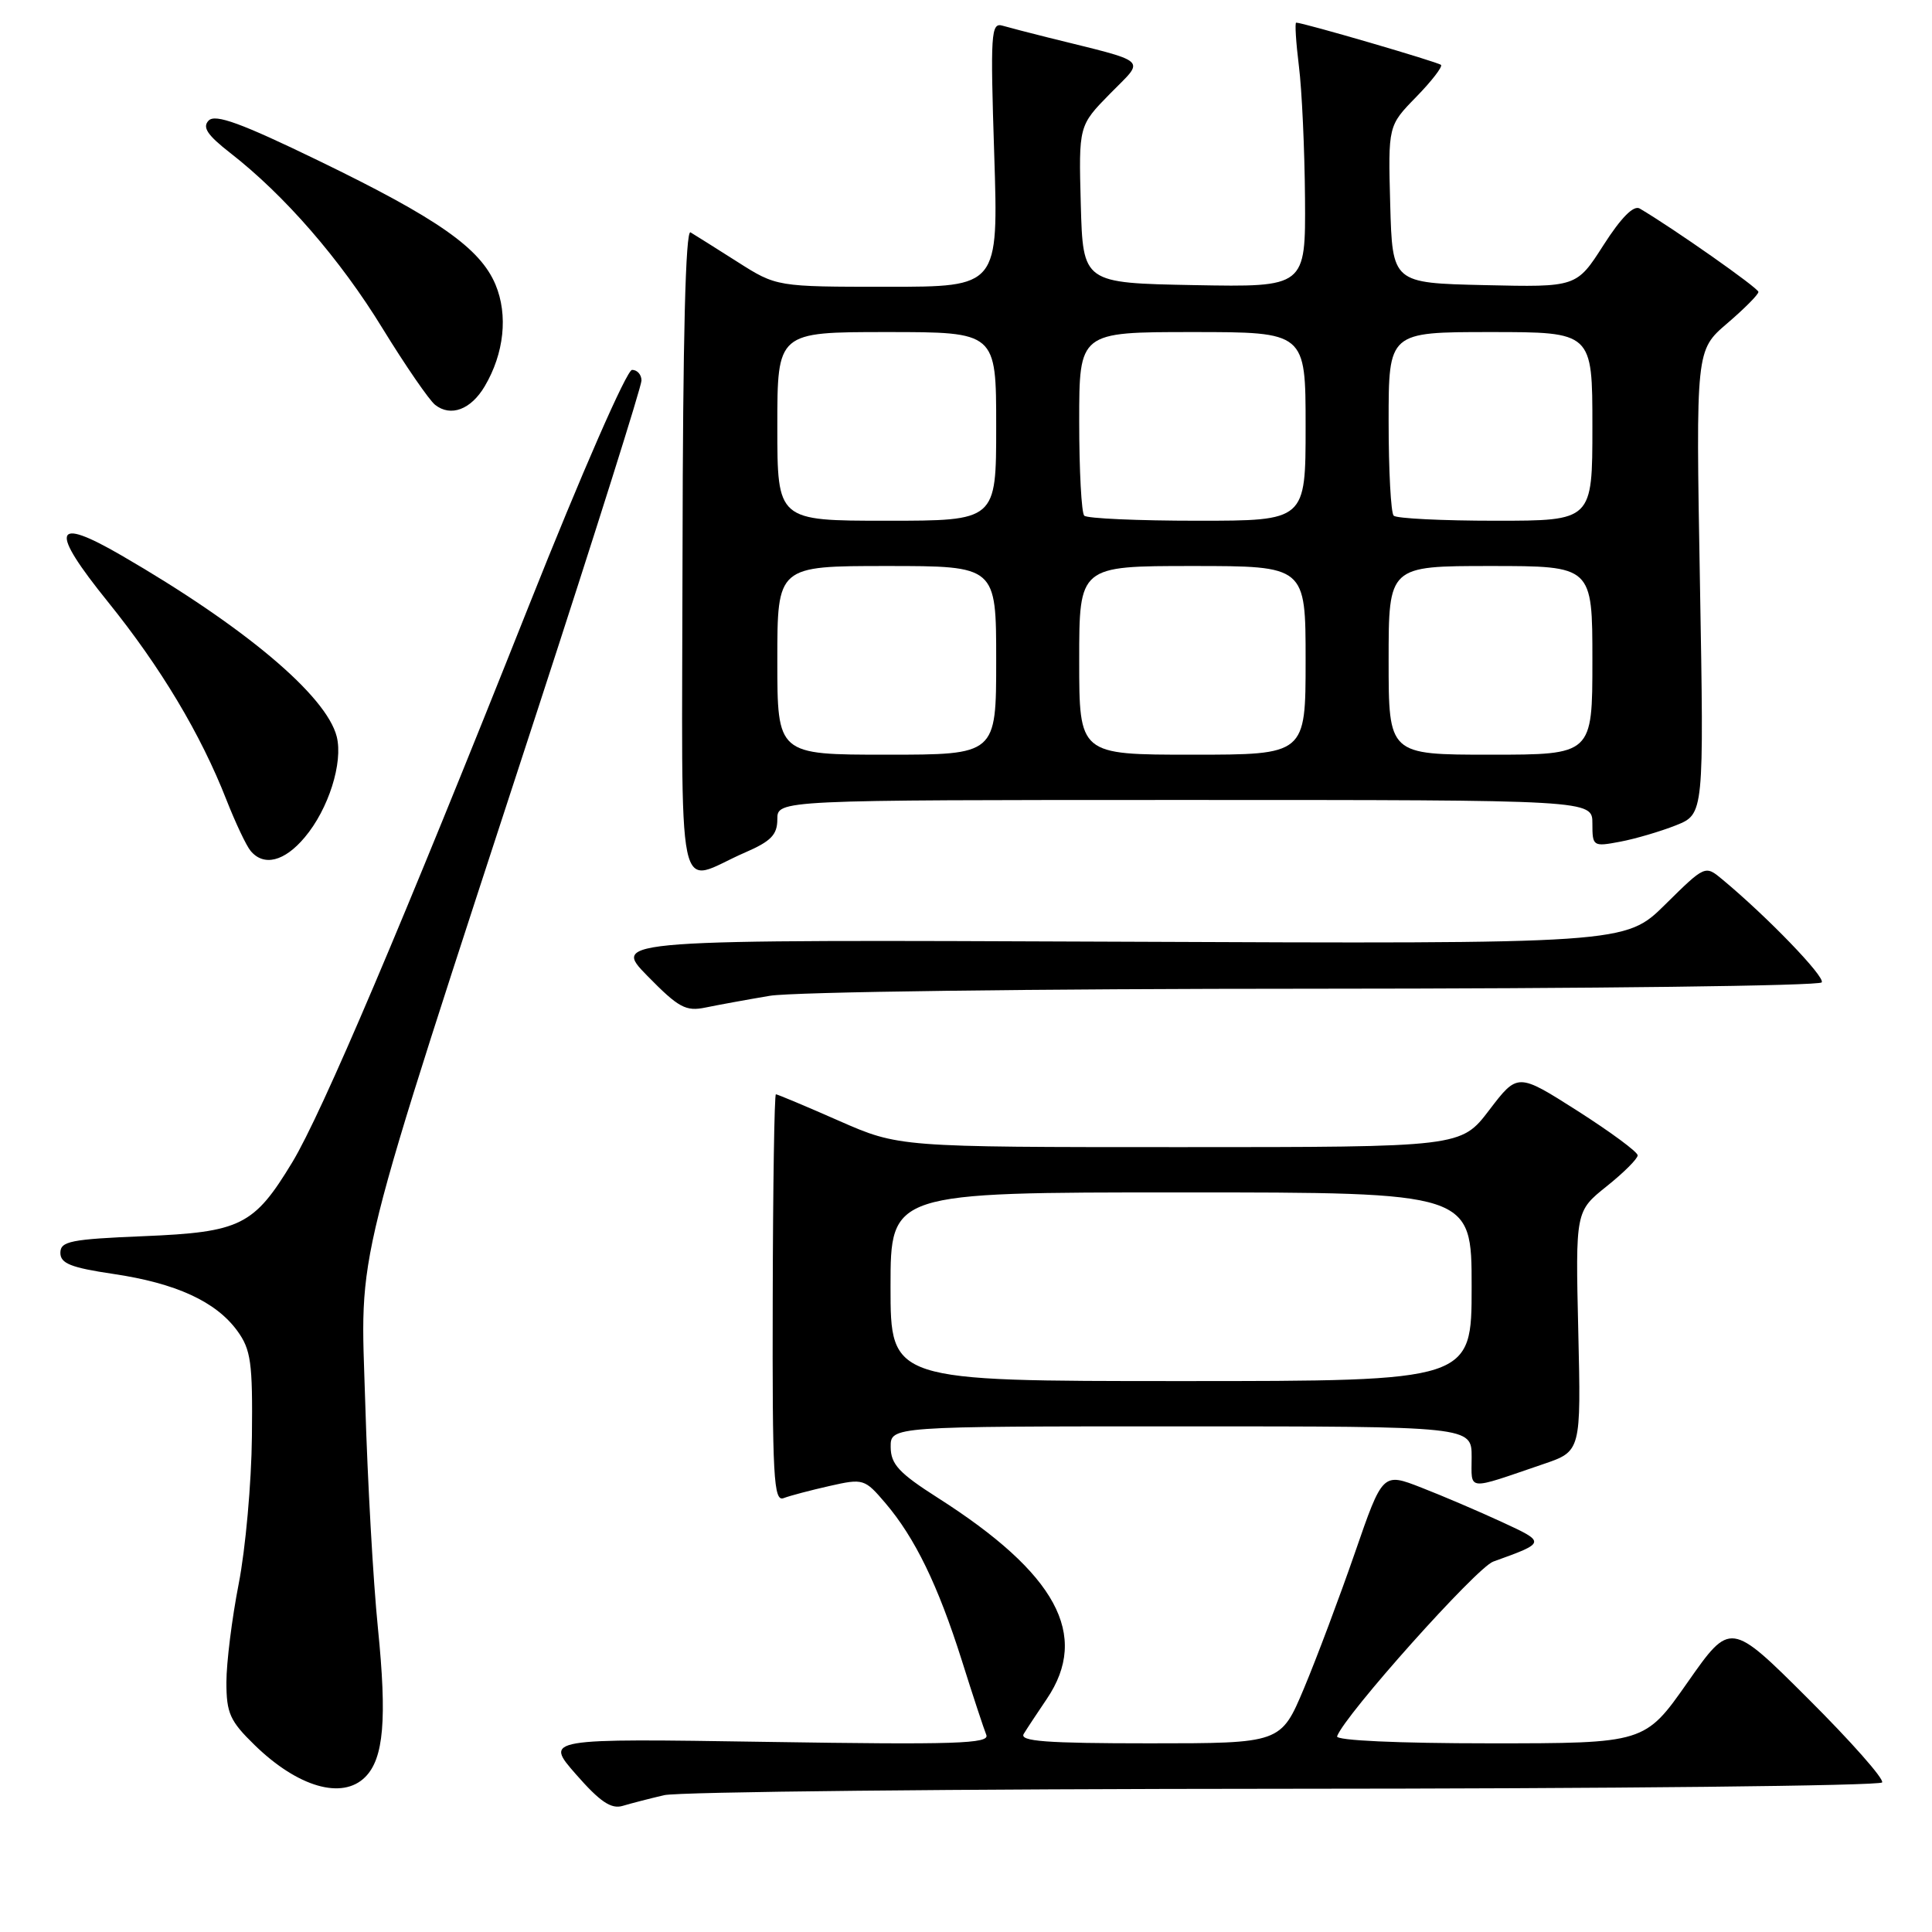 <?xml version="1.0" encoding="UTF-8" standalone="no"?>
<!DOCTYPE svg PUBLIC "-//W3C//DTD SVG 1.1//EN" "http://www.w3.org/Graphics/SVG/1.1/DTD/svg11.dtd" >
<svg xmlns="http://www.w3.org/2000/svg" xmlns:xlink="http://www.w3.org/1999/xlink" version="1.1" viewBox="0 0 256 256">
 <g >
 <path fill="currentColor"
d=" M 88.00 237.87 C 89.92 237.42 126.91 237.04 170.19 237.02 C 213.47 237.01 249.11 236.63 249.39 236.18 C 249.67 235.73 245.26 230.74 239.59 225.09 C 229.29 214.82 229.29 214.82 223.62 222.91 C 217.95 231.00 217.95 231.00 197.39 231.00 C 185.22 231.00 176.97 230.62 177.17 230.07 C 178.19 227.24 195.64 207.72 197.86 206.92 C 204.88 204.39 204.89 204.39 199.00 201.67 C 195.97 200.27 191.18 198.22 188.35 197.12 C 183.21 195.11 183.21 195.11 179.53 205.76 C 177.50 211.62 174.47 219.69 172.79 223.70 C 169.72 231.00 169.72 231.00 152.30 231.00 C 138.62 231.00 135.05 230.73 135.65 229.75 C 136.07 229.06 137.45 226.97 138.71 225.11 C 144.42 216.66 140.00 208.50 124.25 198.46 C 119.12 195.19 118.04 194.02 118.02 191.75 C 118.00 189.00 118.00 189.00 156.50 189.00 C 195.00 189.00 195.00 189.00 195.00 193.07 C 195.00 197.61 194.15 197.53 204.50 194.00 C 209.50 192.30 209.50 192.30 209.13 176.40 C 208.76 160.50 208.76 160.50 212.88 157.20 C 215.15 155.39 217.00 153.54 217.00 153.09 C 217.00 152.64 213.42 150.00 209.05 147.21 C 201.10 142.15 201.10 142.15 197.34 147.08 C 193.59 152.00 193.59 152.00 156.34 152.00 C 119.10 152.00 119.10 152.00 111.14 148.50 C 106.76 146.57 103.01 145.00 102.81 145.00 C 102.61 145.00 102.42 157.17 102.39 172.04 C 102.33 195.75 102.51 199.02 103.83 198.51 C 104.66 198.19 107.40 197.47 109.92 196.90 C 114.39 195.89 114.57 195.94 117.33 199.18 C 121.25 203.79 124.29 210.05 127.44 220.00 C 128.91 224.68 130.38 229.12 130.69 229.88 C 131.17 231.05 126.62 231.20 101.70 230.81 C 72.15 230.35 72.15 230.35 76.33 235.12 C 79.50 238.74 80.98 239.74 82.50 239.29 C 83.60 238.96 86.08 238.32 88.00 237.87 Z  M 48.39 235.47 C 50.85 233.01 51.29 227.81 50.08 215.77 C 49.45 209.57 48.70 196.18 48.40 186.00 C 47.76 164.61 46.29 170.54 71.36 93.67 C 78.86 70.67 85.00 51.20 85.00 50.42 C 85.00 49.64 84.44 49.01 83.75 49.01 C 83.05 49.02 77.08 62.66 70.08 80.26 C 53.35 122.35 42.64 147.54 38.74 153.99 C 33.65 162.40 31.90 163.27 19.03 163.80 C 9.36 164.20 8.00 164.47 8.00 166.01 C 8.00 167.41 9.39 167.97 15.00 168.80 C 23.32 170.03 28.61 172.46 31.44 176.34 C 33.25 178.83 33.49 180.53 33.38 190.34 C 33.32 196.48 32.53 205.26 31.63 209.86 C 30.73 214.46 30.00 220.33 30.00 222.91 C 30.00 227.01 30.47 228.05 33.75 231.24 C 39.47 236.81 45.35 238.51 48.39 235.47 Z  M 102.00 131.95 C 105.03 131.43 137.44 131.01 174.19 131.01 C 210.87 131.00 241.11 130.63 241.39 130.17 C 241.85 129.43 234.17 121.47 228.22 116.53 C 225.94 114.63 225.94 114.63 220.65 119.85 C 215.37 125.07 215.37 125.07 148.22 124.78 C 81.07 124.50 81.07 124.50 85.78 129.31 C 89.92 133.53 90.87 134.05 93.50 133.50 C 95.15 133.16 98.97 132.46 102.00 131.95 Z  M 98.75 112.95 C 102.16 111.47 103.00 110.61 103.00 108.56 C 103.00 106.00 103.00 106.00 157.00 106.00 C 211.00 106.00 211.00 106.00 211.00 109.11 C 211.00 112.15 211.08 112.21 214.68 111.53 C 216.70 111.15 220.02 110.17 222.07 109.36 C 225.79 107.87 225.79 107.87 225.25 77.14 C 224.71 46.41 224.71 46.41 228.85 42.86 C 231.13 40.91 233.00 39.03 233.00 38.68 C 233.00 38.17 221.75 30.27 217.27 27.63 C 216.46 27.16 214.80 28.84 212.47 32.48 C 208.90 38.06 208.90 38.06 196.70 37.78 C 184.50 37.50 184.50 37.50 184.21 27.08 C 183.93 16.66 183.93 16.66 187.65 12.85 C 189.70 10.75 191.17 8.84 190.94 8.60 C 190.55 8.22 172.67 3.00 171.75 3.00 C 171.56 3.00 171.72 5.59 172.11 8.75 C 172.51 11.91 172.87 19.80 172.92 26.28 C 173.00 38.05 173.00 38.05 158.25 37.78 C 143.50 37.50 143.50 37.50 143.21 27.08 C 142.93 16.65 142.93 16.65 147.10 12.40 C 151.75 7.66 152.56 8.38 138.75 4.94 C 136.41 4.36 133.75 3.66 132.83 3.40 C 131.31 2.96 131.22 4.41 131.74 20.46 C 132.30 38.00 132.30 38.00 117.60 38.00 C 102.90 38.00 102.90 38.00 97.70 34.69 C 94.84 32.87 92.05 31.12 91.50 30.79 C 90.84 30.39 90.48 44.78 90.44 73.10 C 90.38 121.80 89.38 117.00 98.75 112.95 Z  M 40.38 110.95 C 43.53 107.22 45.48 101.06 44.62 97.61 C 43.25 92.18 32.43 83.06 16.10 73.60 C 7.02 68.33 6.51 70.10 14.31 79.76 C 21.29 88.41 26.60 97.28 30.01 106.00 C 31.20 109.02 32.63 112.06 33.21 112.75 C 34.95 114.84 37.69 114.16 40.38 110.95 Z  M 64.23 51.18 C 66.80 46.83 67.34 41.75 65.66 37.72 C 63.63 32.88 58.04 28.96 42.15 21.26 C 31.96 16.32 28.54 15.07 27.65 15.97 C 26.78 16.86 27.46 17.89 30.50 20.26 C 37.71 25.87 45.07 34.34 50.68 43.50 C 53.72 48.45 56.86 53.01 57.65 53.64 C 59.72 55.28 62.40 54.28 64.23 51.18 Z  M 118.00 170.50 C 118.00 158.00 118.00 158.00 156.50 158.00 C 195.00 158.00 195.00 158.00 195.00 170.50 C 195.00 183.00 195.00 183.00 156.50 183.00 C 118.00 183.00 118.00 183.00 118.00 170.50 Z  M 103.00 87.50 C 103.00 75.00 103.00 75.00 117.50 75.00 C 132.00 75.00 132.00 75.00 132.00 87.50 C 132.00 100.00 132.00 100.00 117.50 100.00 C 103.00 100.00 103.00 100.00 103.00 87.50 Z  M 143.00 87.50 C 143.00 75.00 143.00 75.00 158.00 75.00 C 173.00 75.00 173.00 75.00 173.00 87.50 C 173.00 100.00 173.00 100.00 158.00 100.00 C 143.00 100.00 143.00 100.00 143.00 87.50 Z  M 184.00 87.50 C 184.00 75.00 184.00 75.00 197.50 75.00 C 211.00 75.00 211.00 75.00 211.00 87.50 C 211.00 100.00 211.00 100.00 197.50 100.00 C 184.00 100.00 184.00 100.00 184.00 87.50 Z  M 103.00 56.50 C 103.00 44.00 103.00 44.00 117.50 44.00 C 132.00 44.00 132.00 44.00 132.00 56.50 C 132.00 69.00 132.00 69.00 117.50 69.00 C 103.00 69.00 103.00 69.00 103.00 56.50 Z  M 143.67 68.33 C 143.30 67.97 143.00 62.34 143.00 55.83 C 143.00 44.00 143.00 44.00 158.00 44.00 C 173.00 44.00 173.00 44.00 173.00 56.50 C 173.00 69.00 173.00 69.00 158.67 69.00 C 150.78 69.00 144.03 68.70 143.67 68.33 Z  M 184.67 68.33 C 184.30 67.97 184.00 62.34 184.00 55.83 C 184.00 44.00 184.00 44.00 197.50 44.00 C 211.00 44.00 211.00 44.00 211.00 56.50 C 211.00 69.00 211.00 69.00 198.17 69.00 C 191.11 69.00 185.03 68.70 184.67 68.33 Z "/>
</g>
</svg>